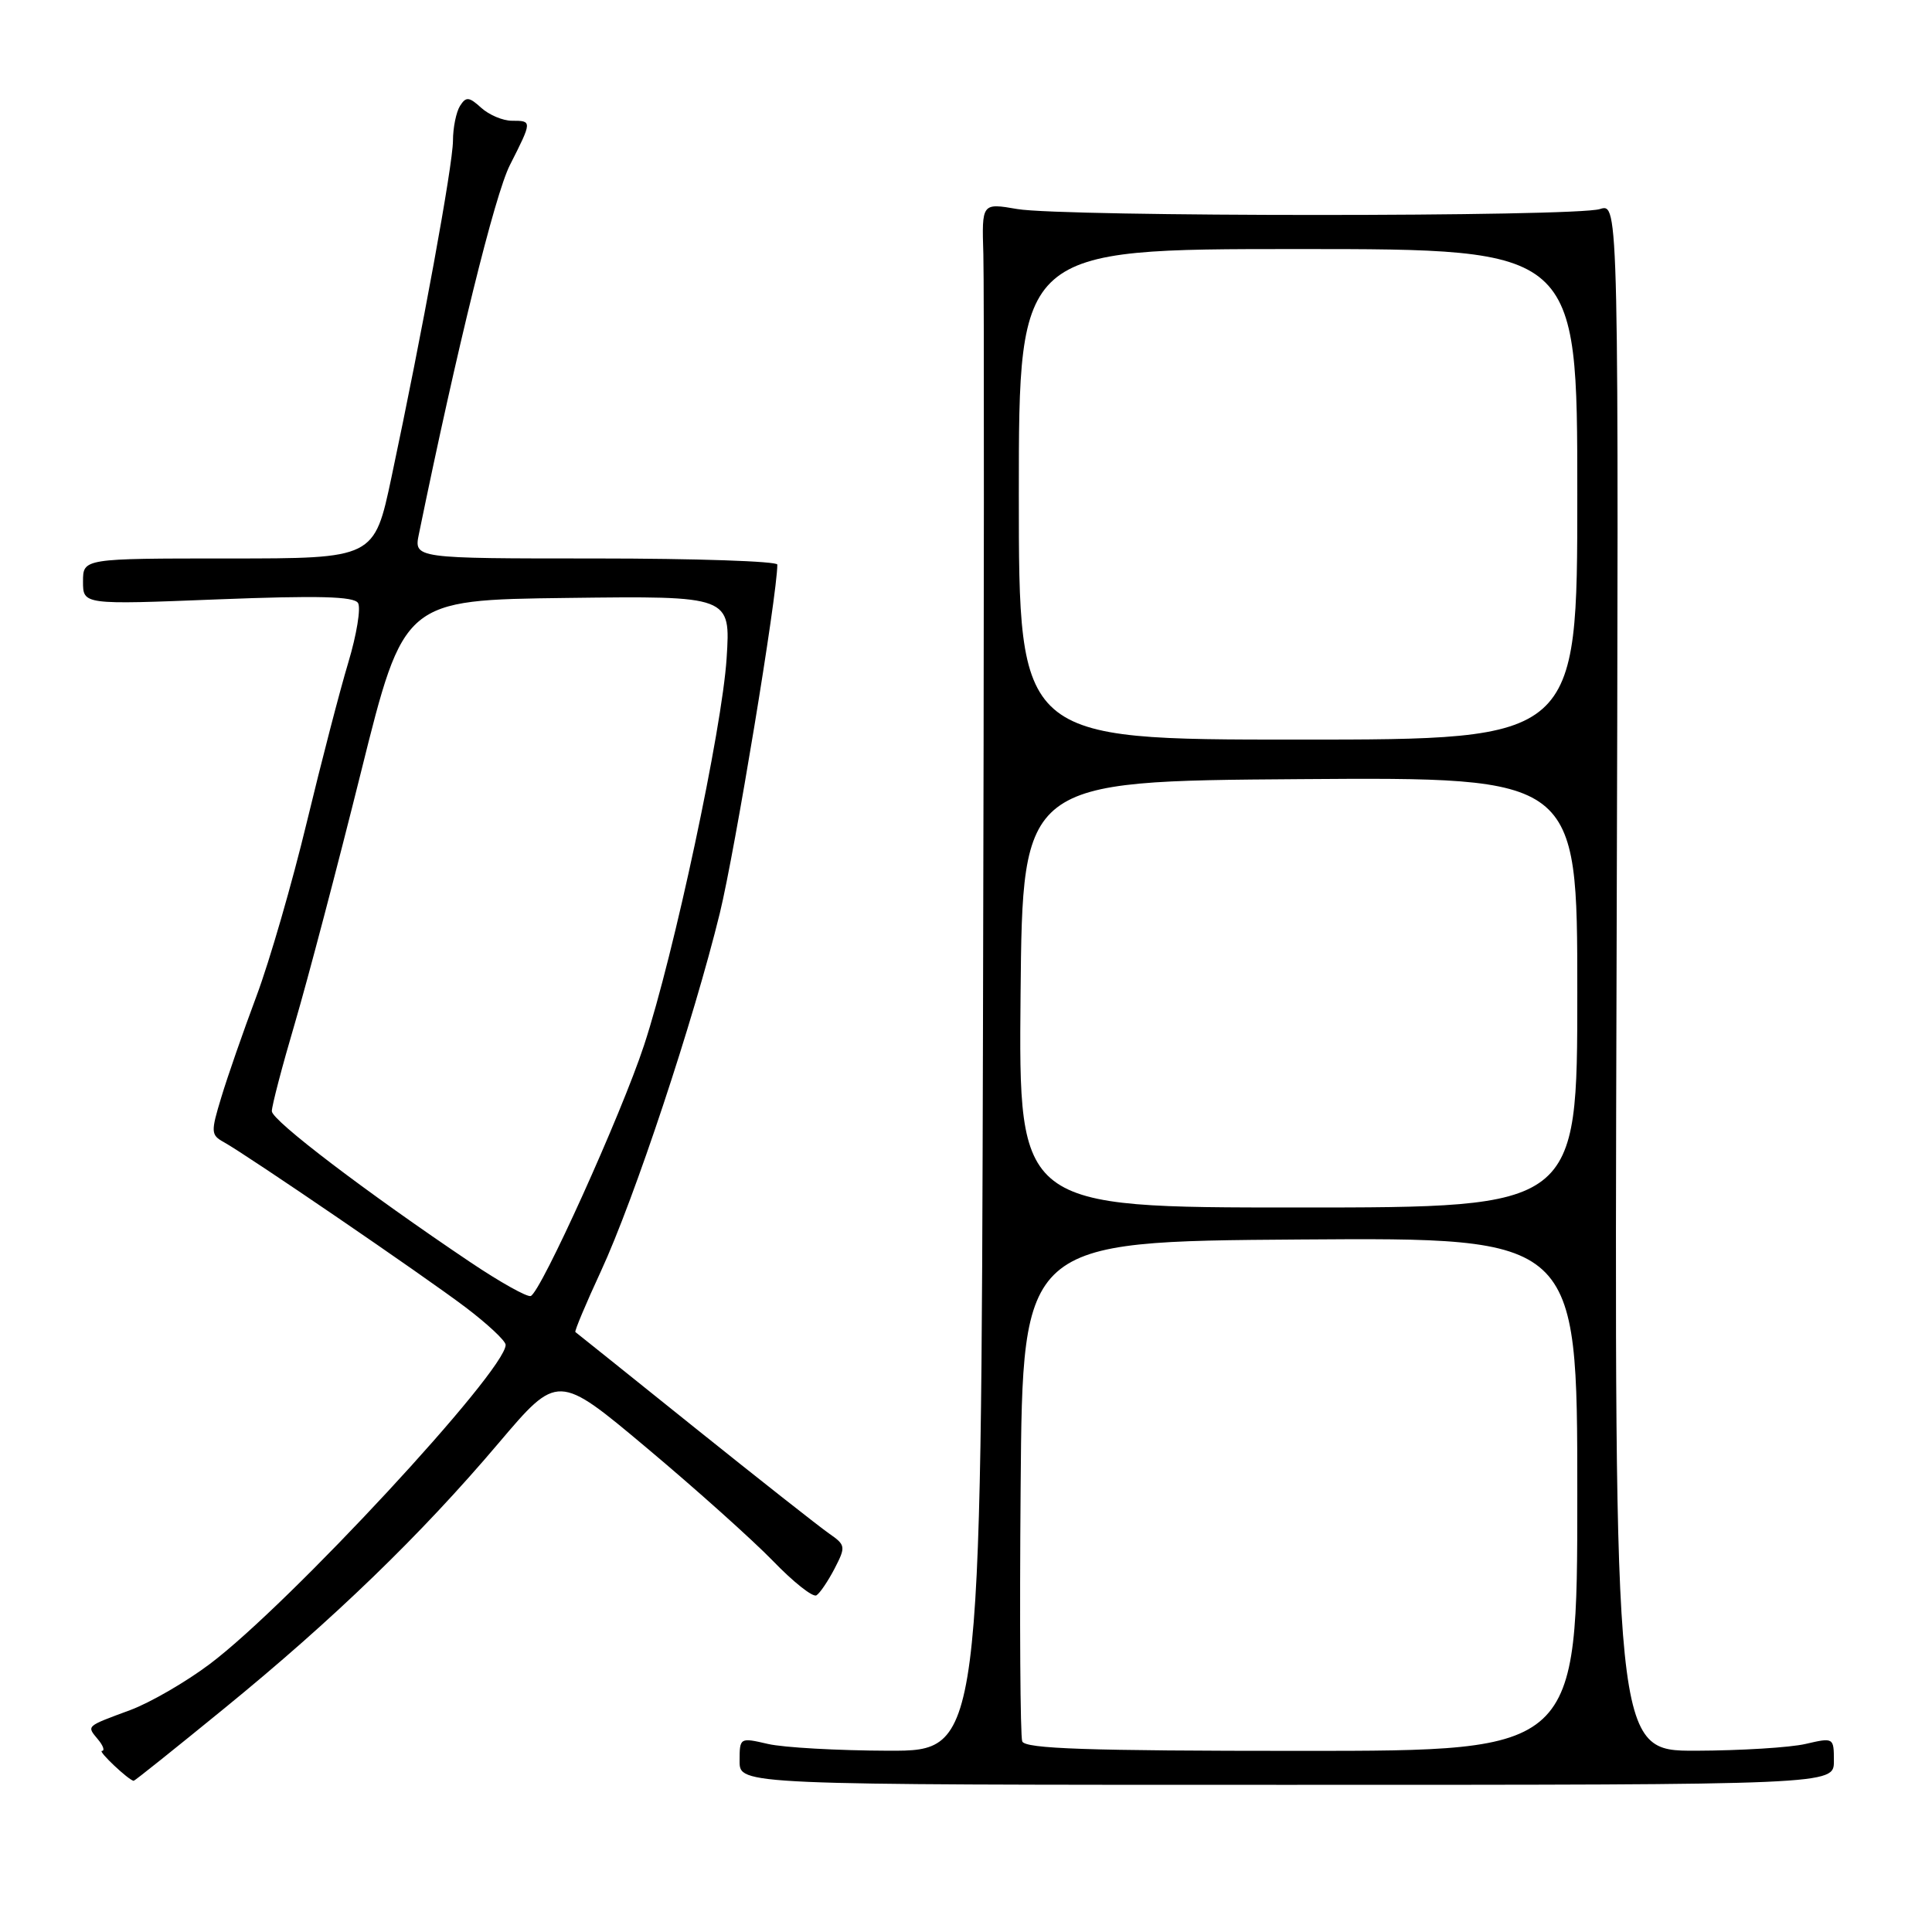<?xml version="1.0" encoding="UTF-8" standalone="no"?>
<!DOCTYPE svg PUBLIC "-//W3C//DTD SVG 1.1//EN" "http://www.w3.org/Graphics/SVG/1.1/DTD/svg11.dtd" >
<svg xmlns="http://www.w3.org/2000/svg" xmlns:xlink="http://www.w3.org/1999/xlink" version="1.1" viewBox="0 0 256 256">
 <g >
 <path fill="currentColor"
d=" M 243.00 233.36 C 243.00 230.23 242.97 230.22 239.25 231.08 C 237.19 231.56 230.64 231.96 224.70 231.98 C 213.90 232.00 213.90 232.00 214.20 129.45 C 214.50 26.91 214.50 26.91 212.00 27.70 C 208.73 28.75 140.90 28.74 134.80 27.70 C 130.09 26.89 130.09 26.89 130.30 33.70 C 130.41 37.44 130.39 83.59 130.25 136.25 C 130.00 232.00 130.00 232.00 117.75 231.98 C 111.01 231.96 103.81 231.56 101.75 231.08 C 98.03 230.22 98.00 230.23 98.00 233.36 C 98.00 236.50 98.00 236.50 170.50 236.50 C 243.00 236.50 243.00 236.50 243.00 233.36 Z  M 29.71 226.38 C 44.18 214.58 55.73 203.42 66.05 191.24 C 73.91 181.97 73.91 181.97 85.70 191.86 C 92.19 197.30 99.71 204.04 102.42 206.83 C 105.12 209.63 107.71 211.68 108.18 211.39 C 108.64 211.11 109.72 209.51 110.59 207.84 C 112.09 204.93 112.06 204.73 109.83 203.18 C 108.55 202.29 100.53 195.97 92.00 189.13 C 83.47 182.28 76.38 176.60 76.24 176.50 C 76.10 176.40 77.62 172.77 79.63 168.43 C 84.06 158.85 91.88 135.28 95.38 121.00 C 97.39 112.76 103.00 78.79 103.00 74.81 C 103.00 74.37 92.16 74.00 78.92 74.00 C 54.84 74.00 54.84 74.00 55.51 70.75 C 60.60 45.94 65.57 25.81 67.56 21.88 C 70.53 16.02 70.53 16.00 67.83 16.00 C 66.63 16.00 64.81 15.23 63.77 14.29 C 62.14 12.81 61.75 12.78 60.95 14.04 C 60.45 14.84 60.02 16.92 60.02 18.66 C 60.00 21.89 55.97 43.94 51.87 63.25 C 49.59 74.00 49.59 74.00 30.29 74.00 C 11.00 74.00 11.00 74.00 11.00 77.06 C 11.00 80.13 11.00 80.13 28.85 79.42 C 42.17 78.90 46.89 79.02 47.44 79.90 C 47.84 80.55 47.26 84.10 46.15 87.79 C 45.04 91.48 42.56 101.03 40.64 109.00 C 38.72 116.97 35.73 127.33 33.98 132.00 C 32.23 136.68 30.13 142.71 29.32 145.41 C 27.92 150.01 27.94 150.39 29.66 151.34 C 32.79 153.08 56.04 168.96 61.67 173.21 C 64.60 175.43 67.00 177.67 67.00 178.20 C 67.00 181.64 38.33 212.57 27.80 220.49 C 24.64 222.87 19.90 225.61 17.27 226.59 C 11.31 228.80 11.47 228.65 12.98 230.48 C 13.68 231.31 13.91 232.00 13.51 232.00 C 12.92 232.00 17.00 235.85 17.71 235.97 C 17.83 235.99 23.23 231.67 29.71 226.38 Z  M 135.45 230.74 C 135.19 230.05 135.09 214.86 135.24 196.99 C 135.50 164.50 135.50 164.50 172.25 164.24 C 209.00 163.98 209.00 163.98 209.00 197.99 C 209.00 232.00 209.00 232.00 172.47 232.00 C 144.04 232.00 135.83 231.72 135.45 230.74 Z  M 135.23 131.75 C 135.50 103.50 135.50 103.50 172.25 103.24 C 209.00 102.98 209.00 102.98 209.00 131.49 C 209.00 160.00 209.00 160.00 171.98 160.00 C 134.97 160.00 134.97 160.00 135.23 131.75 Z  M 135.00 65.50 C 135.00 33.00 135.00 33.00 172.00 33.00 C 209.00 33.00 209.00 33.00 209.00 65.50 C 209.00 98.00 209.00 98.00 172.00 98.00 C 135.00 98.00 135.00 98.00 135.00 65.50 Z  M 62.34 167.26 C 48.53 157.98 36.04 148.48 36.02 147.24 C 36.01 146.55 37.39 141.28 39.09 135.52 C 40.78 129.77 44.72 114.81 47.84 102.28 C 53.51 79.50 53.51 79.50 75.16 79.23 C 96.81 78.96 96.81 78.96 96.28 87.23 C 95.68 96.59 89.31 126.45 85.34 138.50 C 82.33 147.66 71.64 171.29 70.32 171.73 C 69.83 171.89 66.24 169.88 62.34 167.26 Z "/>
</g>
</svg>